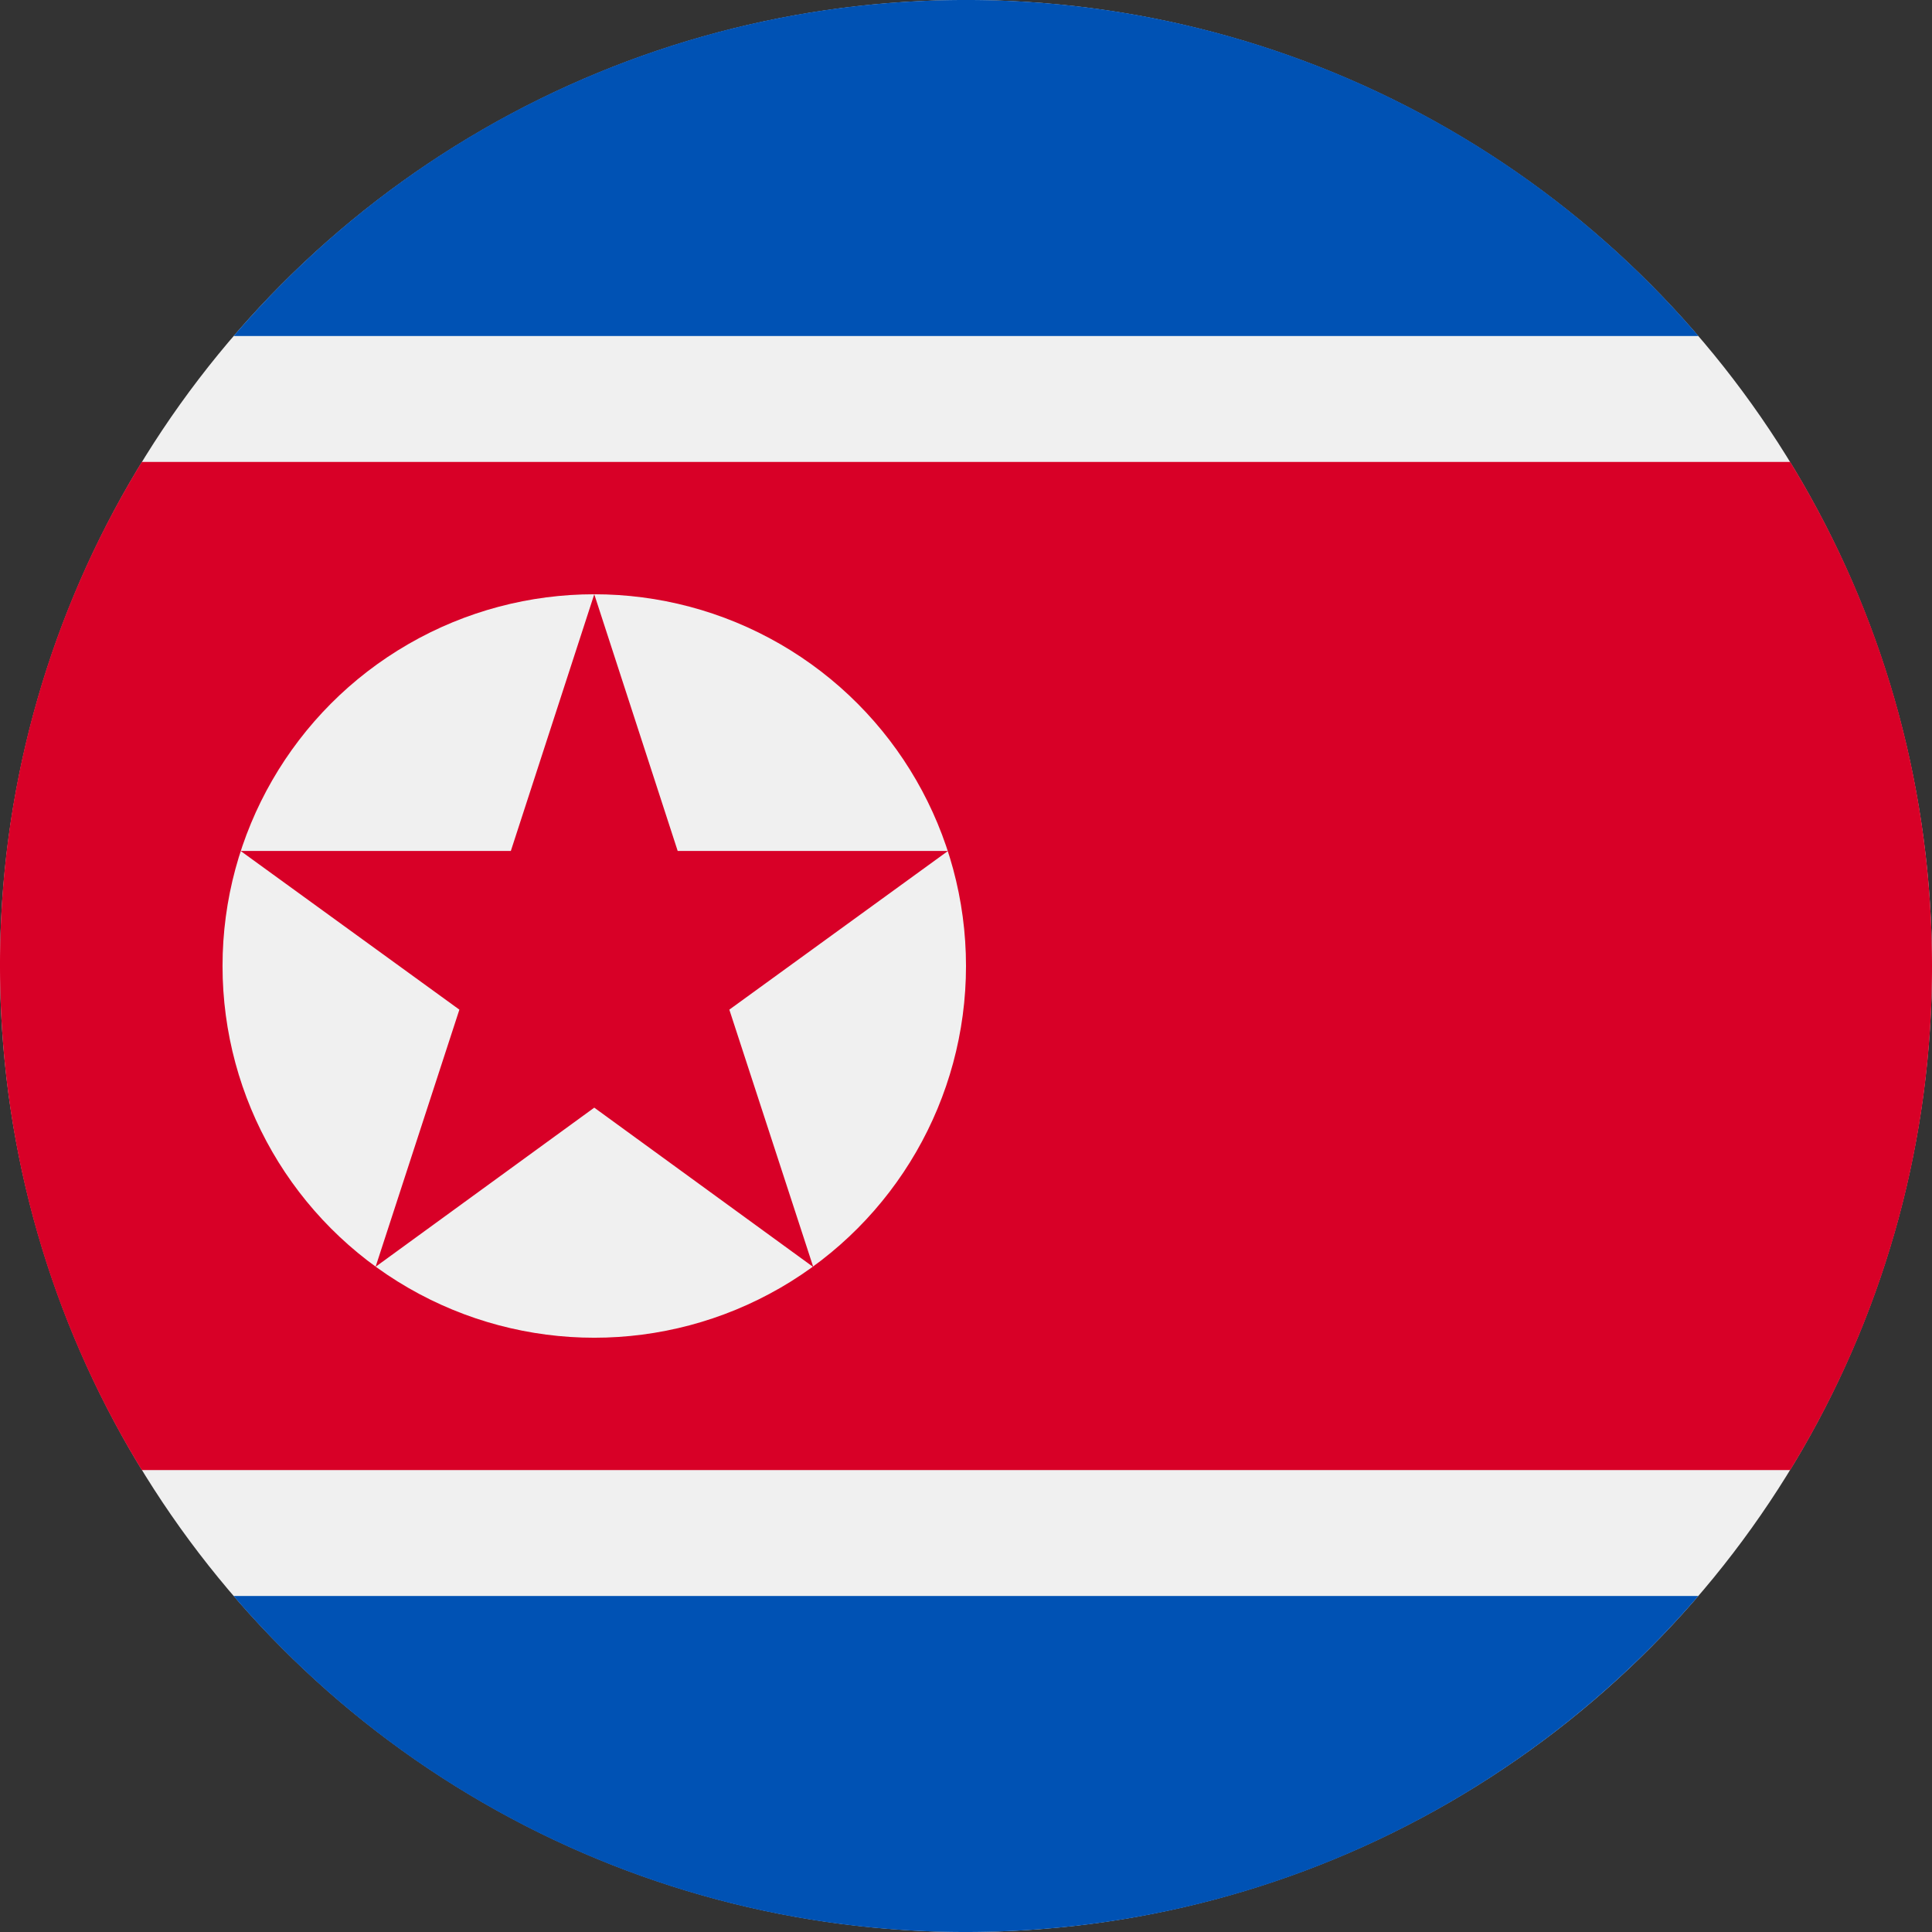 <svg width="100%" height="100%" viewBox="0 0 22 22" xmlns="http://www.w3.org/2000/svg"><rect x="0" y="0" width="22" height="22" fill="#333333" stroke="none"/><g fill-rule="nonzero" fill="none"><circle fill="#F0F0F0" cx="11" cy="11" r="11"/><g fill="#0052B4"><path d="M11 0a10.975 10.975 0 0 0-8.339 3.826H19.34A10.975 10.975 0 0 0 11 0zM19.339 18.174H2.66A10.975 10.975 0 0 0 11 22c3.334 0 6.321-1.483 8.339-3.826z"/></g><path d="M20.385 5.26H1.615A10.948 10.948 0 0 0 0 11c0 2.103.59 4.068 1.615 5.74h18.77A10.948 10.948 0 0 0 22 11c0-2.103-.59-4.068-1.615-5.74z" fill="#D80027"/><circle fill="#F0F0F0" cx="6.767" cy="11" r="4.233"/><path fill="#D80027" d="M6.767 6.767l.95 2.923h3.078l-2.49 1.807.956 2.931-2.494-1.815-2.49 1.812.954-2.928L2.74 9.69h3.077z"/></g></svg>
